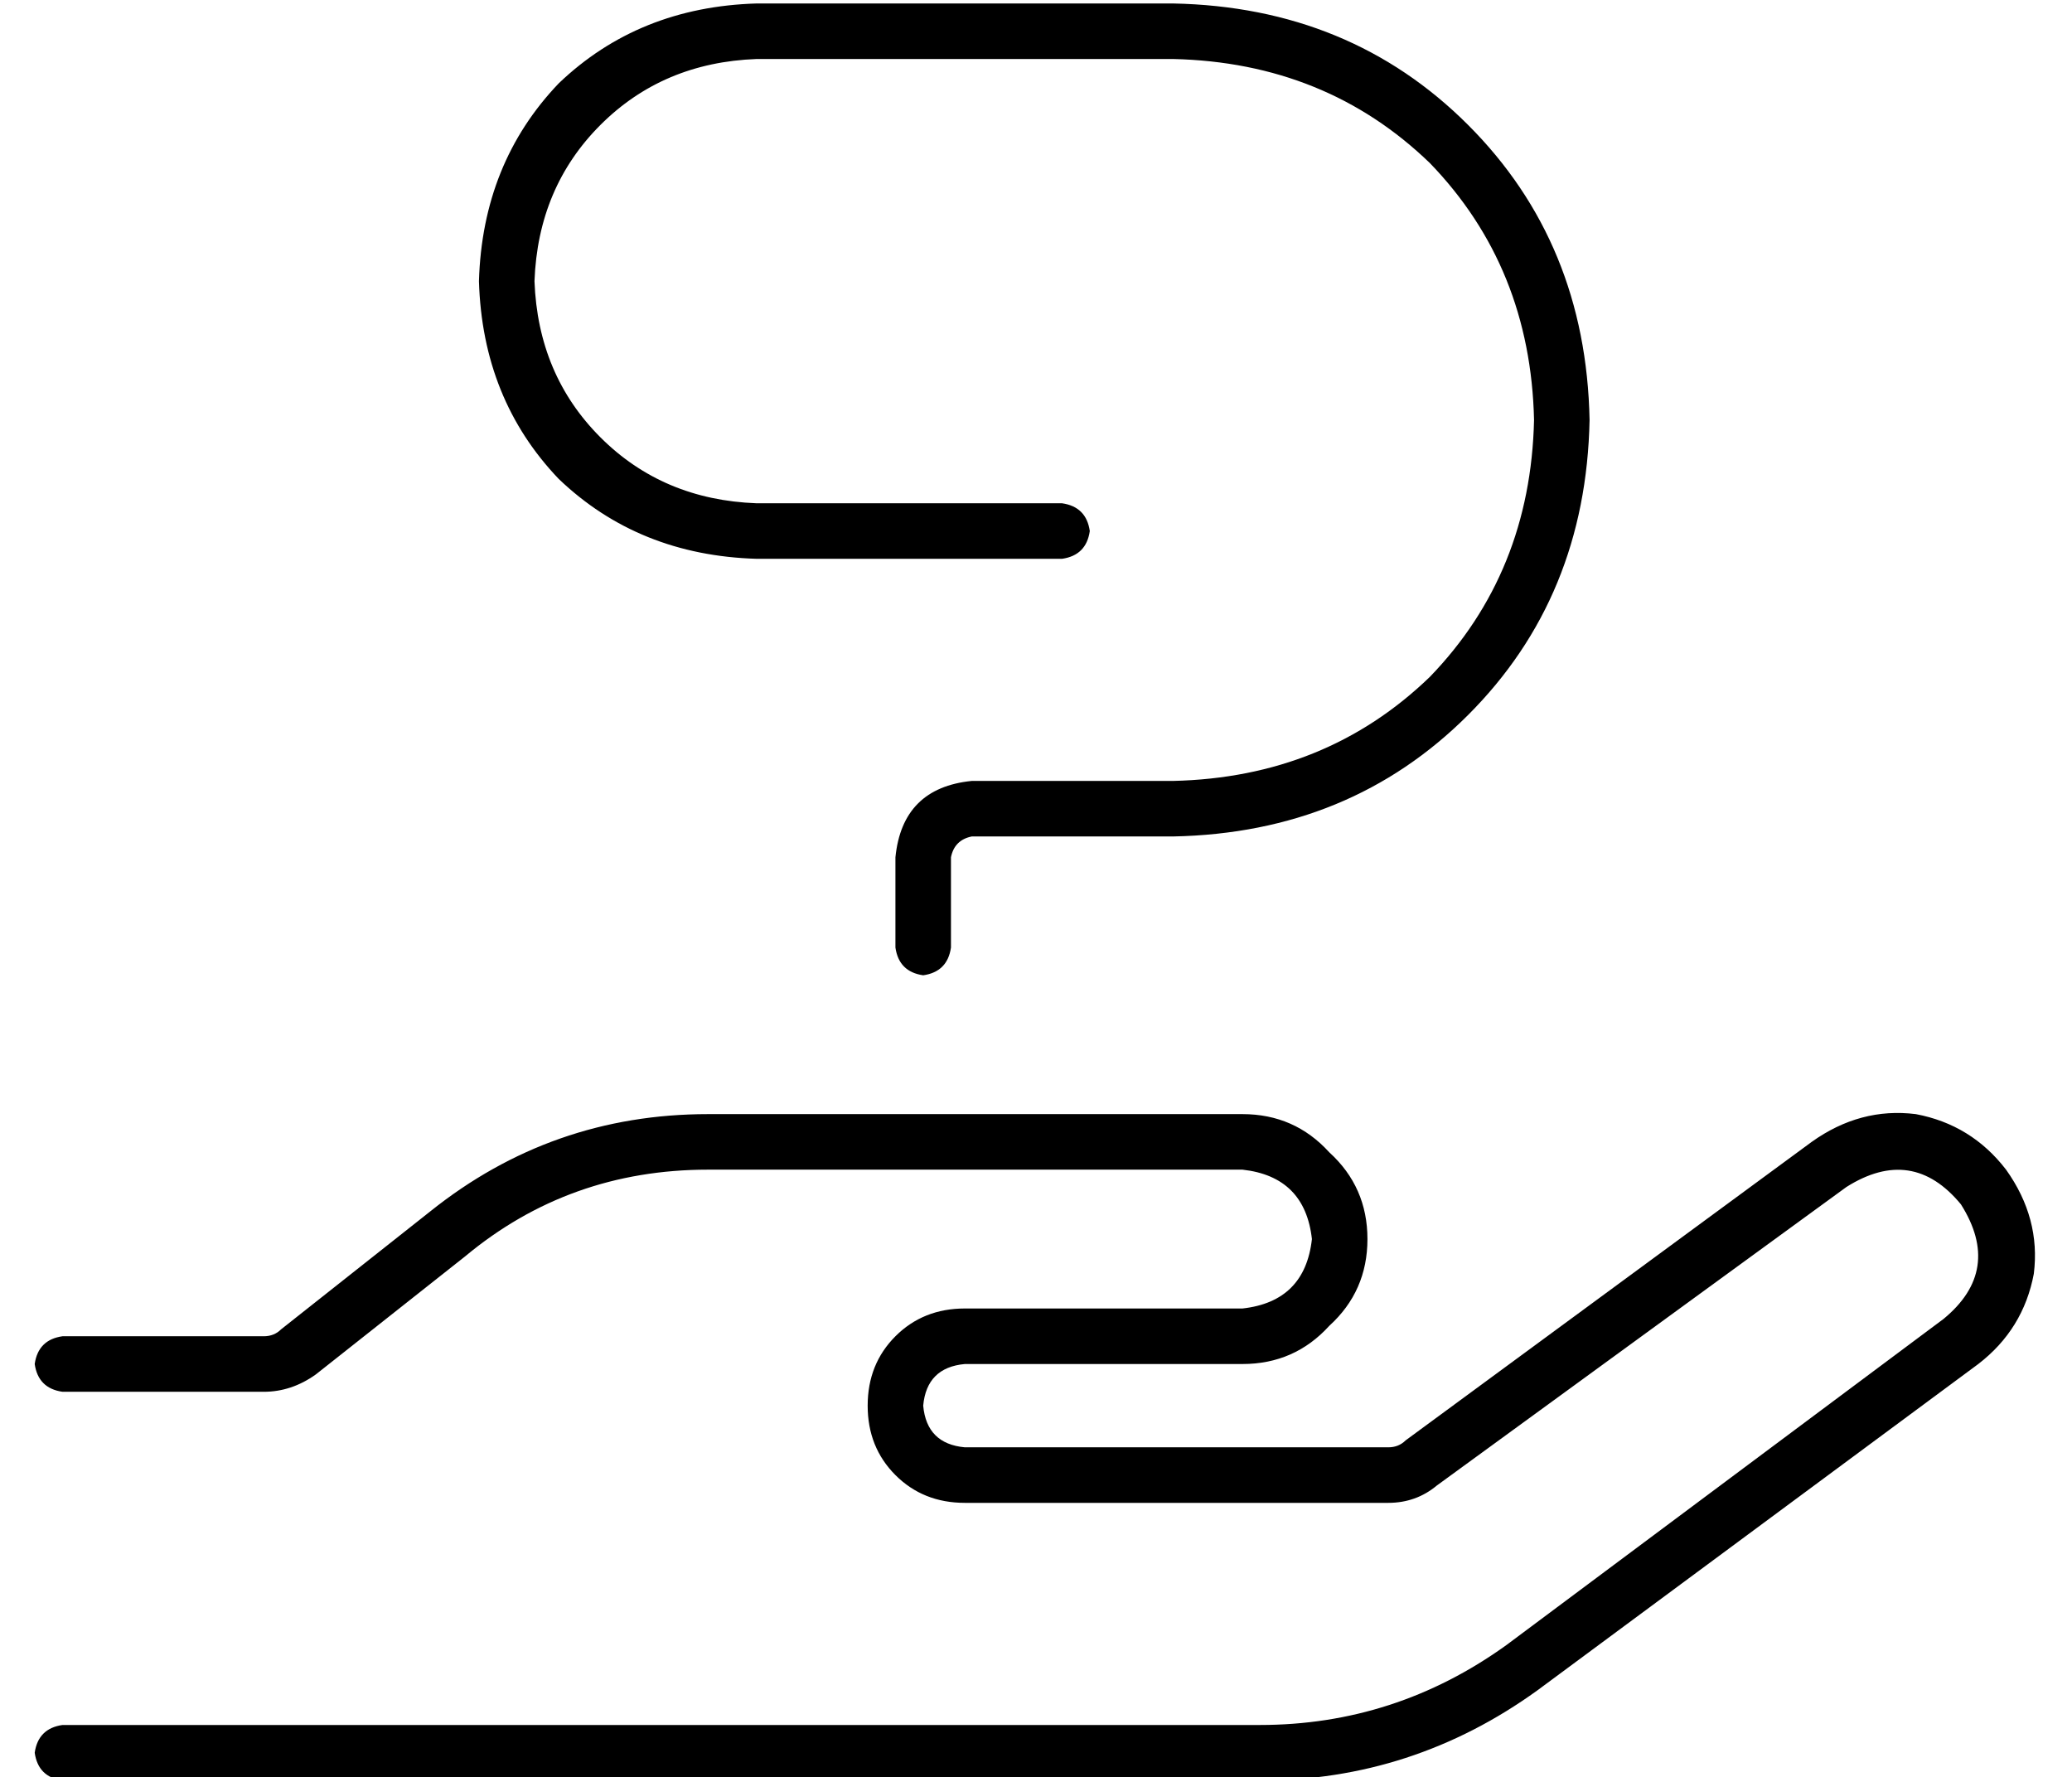 <?xml version="1.0" standalone="no"?>
<!DOCTYPE svg PUBLIC "-//W3C//DTD SVG 1.1//EN" "http://www.w3.org/Graphics/SVG/1.1/DTD/svg11.dtd" >
<svg xmlns="http://www.w3.org/2000/svg" xmlns:xlink="http://www.w3.org/1999/xlink" version="1.1" viewBox="-10 -40 597 512">
   <path fill="currentColor"
d="M144 41q1 -27 19 -45v0v0q18 -18 45 -19h120v0q44 1 74 30q29 30 30 74q-1 44 -30 74q-30 29 -74 30h-58v0q-20 2 -22 22v26v0q1 7 8 8q7 -1 8 -8v-26v0q1 -5 6 -6h58v0q51 -1 85 -35t35 -85q-1 -51 -35 -85t-85 -35h-120v0q-34 1 -57 23q-22 23 -23 57q1 34 23 57
q23 22 57 23h88v0q7 -1 8 -8q-1 -7 -8 -8h-88v0q-27 -1 -45 -19t-19 -45v0zM522 302q19 -12 33 5q12 19 -5 33l-126 94v0q-32 23 -71 23h-345v0q-7 1 -8 8q1 7 8 8h345v0q44 0 80 -26l127 -94v0q13 -10 16 -26q2 -16 -8 -30q-10 -13 -26 -16q-16 -2 -30 8l-117 86v0
q-2 2 -5 2h-122v0q-11 -1 -12 -12q1 -11 12 -12h80v0q15 0 25 -11q11 -10 11 -25t-11 -25q-10 -11 -25 -11h-154v0q-45 0 -80 28l-43 34v0q-2 2 -5 2h-58v0q-7 1 -8 8q1 7 8 8h58v0q8 0 15 -5l43 -34v0q30 -25 70 -25h154v0q18 2 20 20q-2 18 -20 20h-80v0q-12 0 -20 8
t-8 20t8 20t20 8h122v0q8 0 14 -5l118 -86v0z" />
</svg>
